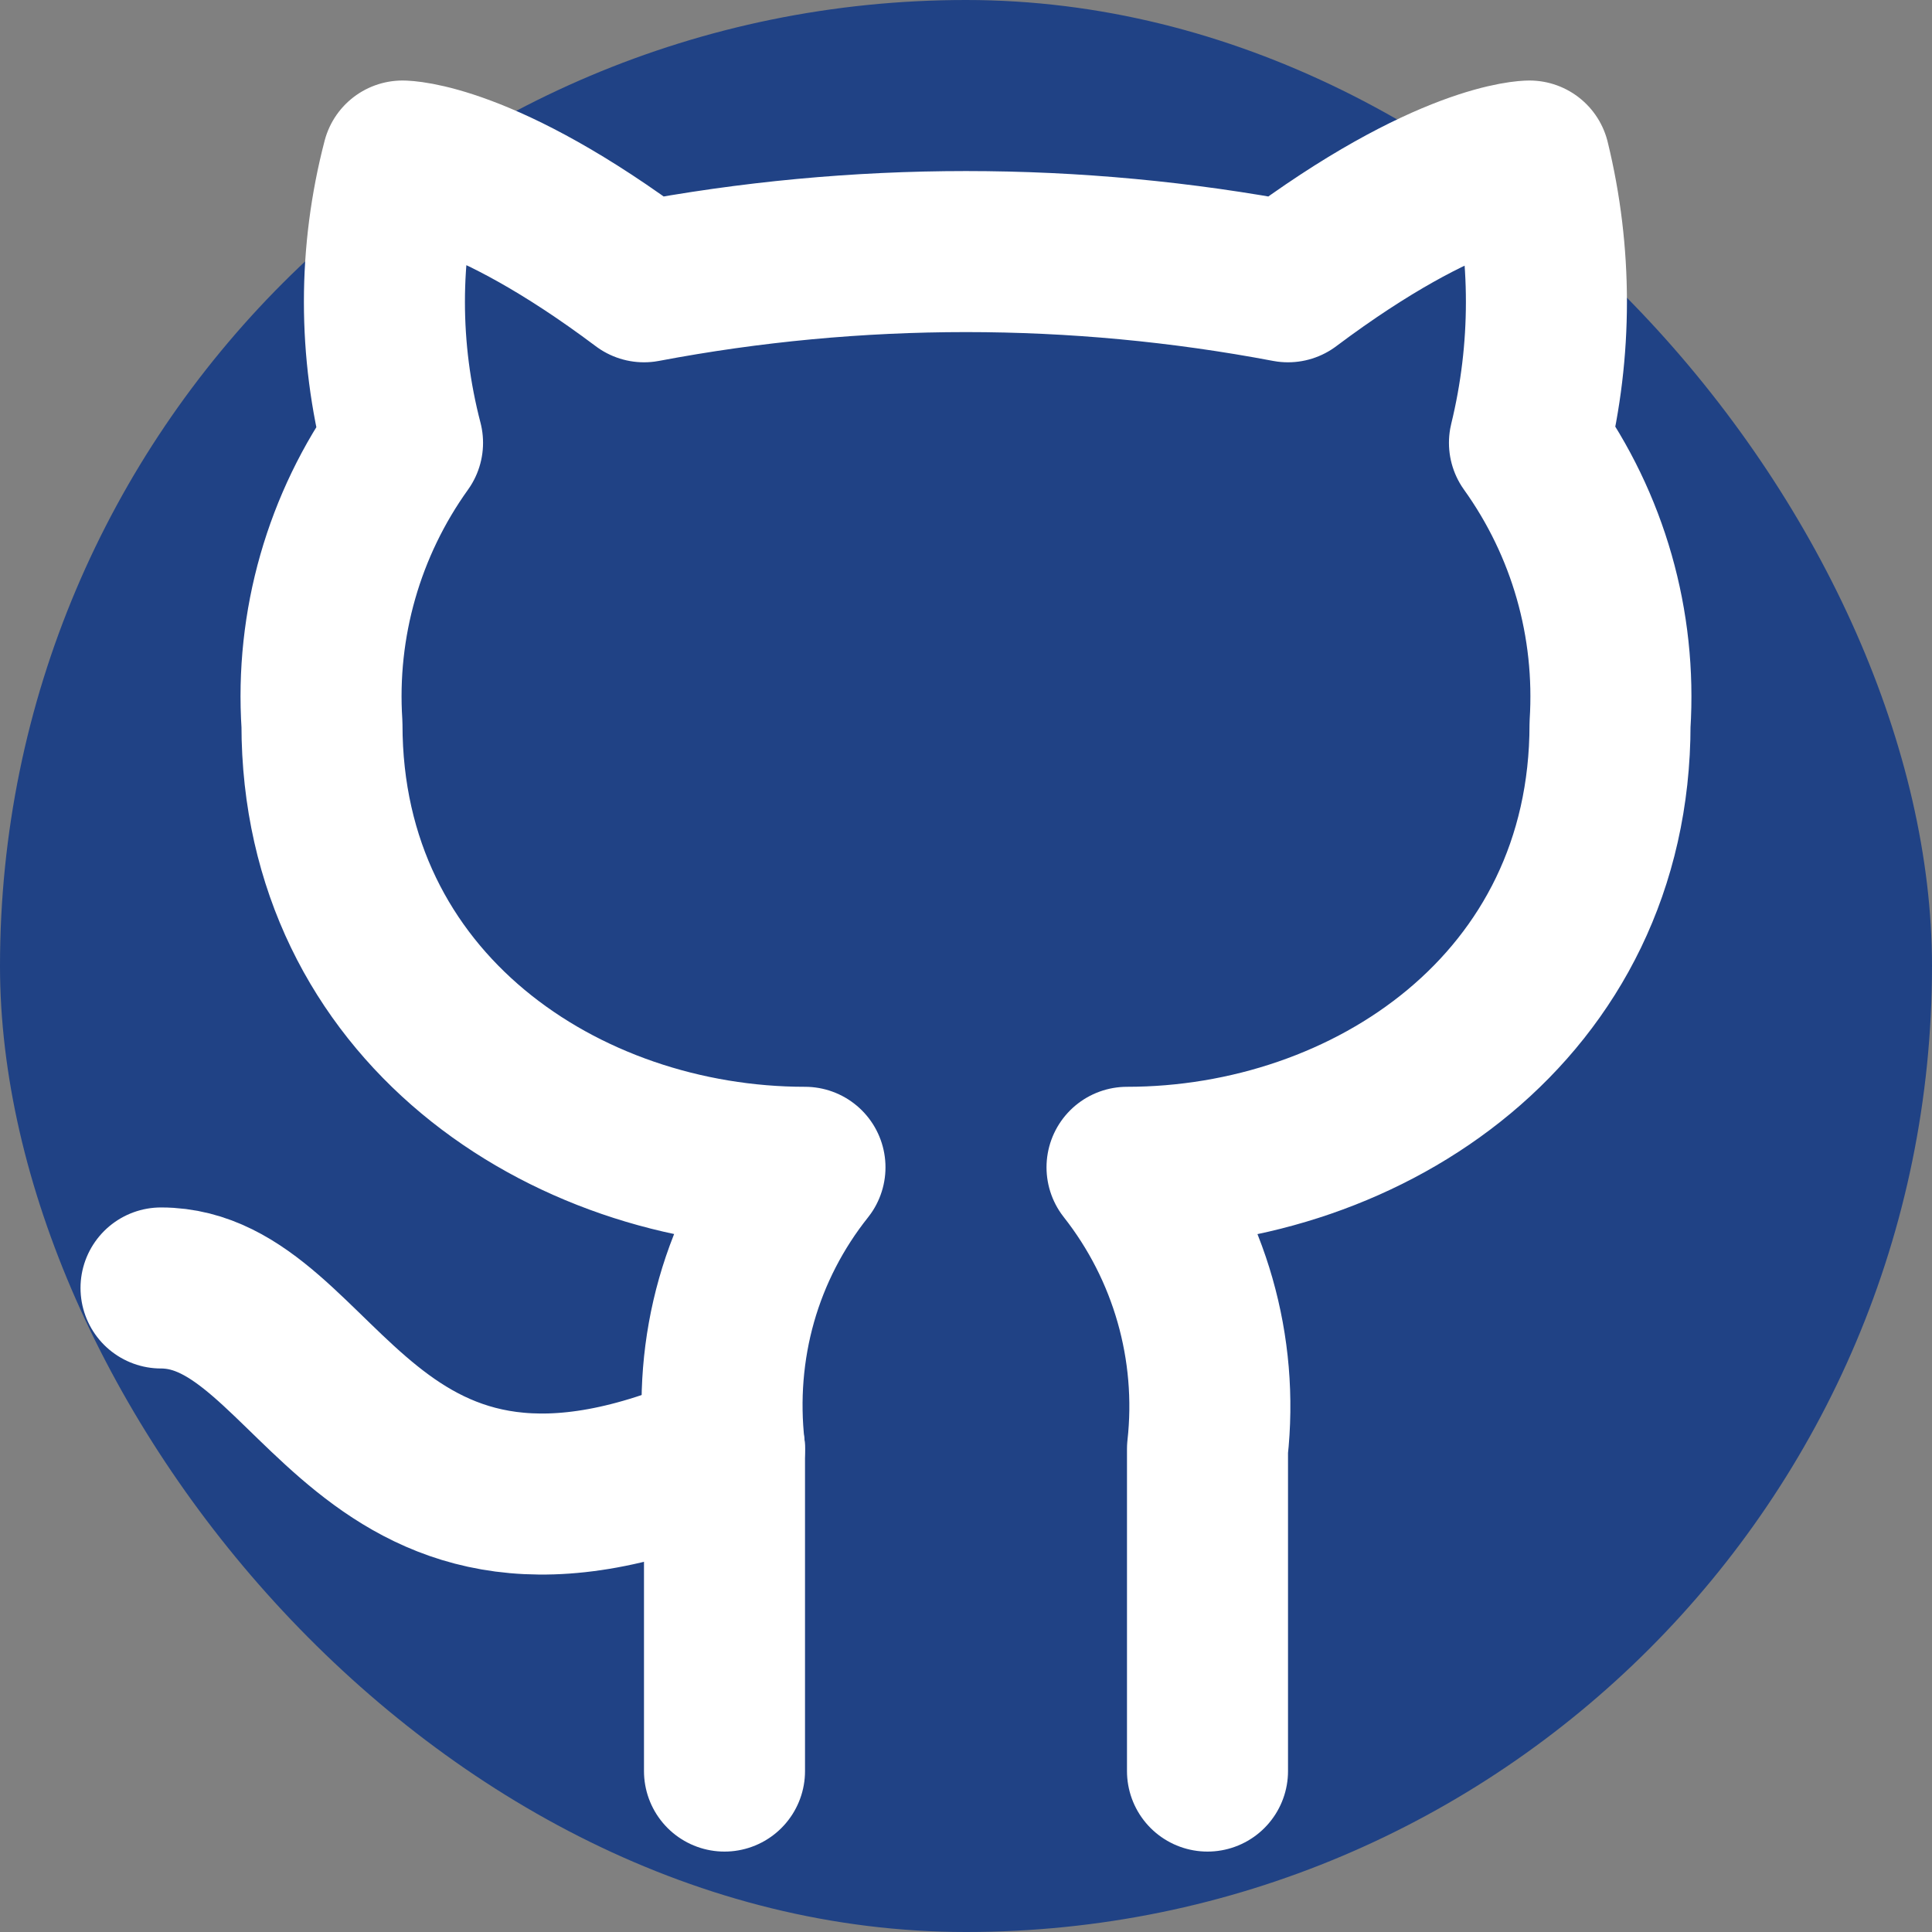<svg width="23" height="23" viewBox="0 0 20 20" fill="none" xmlns="http://www.w3.org/2000/svg" style="cursor:pointer;transition:all 0.2s ease-in-out"><rect x="0" y="0" width="20" height="20" fill="#808080" stroke="none"/><rect x="0" y="0" width="20" height="20" rx="10" fill="#204285" style="transition:fill 0.2s ease-in-out"></rect><path d="M12.5 18.334V15C12.616 13.956 12.317 12.909 11.667 12.084C14.167 12.084 16.667 10.417 16.667 7.5C16.733 6.459 16.442 5.434 15.833 4.584C16.067 3.625 16.067 2.625 15.833 1.667C15.833 1.667 15 1.667 13.333 2.917C11.133 2.5 8.867 2.5 6.667 2.917C5 1.667 4.167 1.667 4.167 1.667C3.917 2.625 3.917 3.625 4.167 4.584C3.56 5.43 3.265 6.461 3.333 7.5C3.333 10.417 5.833 12.084 8.333 12.084C8.008 12.492 7.767 12.959 7.625 13.459C7.483 13.959 7.442 14.484 7.5 15V18.334" stroke="#ffffff" stroke-width="1.667" stroke-linecap="round" stroke-linejoin="round" style="transition:stroke 0.2s ease-in-out"></path><path d="M7.5 15C3.742 16.666 3.333 13.333 1.667 13.333" stroke="#ffffff" stroke-width="1.667" stroke-linecap="round" stroke-linejoin="round" style="transition:stroke 0.2s ease-in-out"></path></svg>
